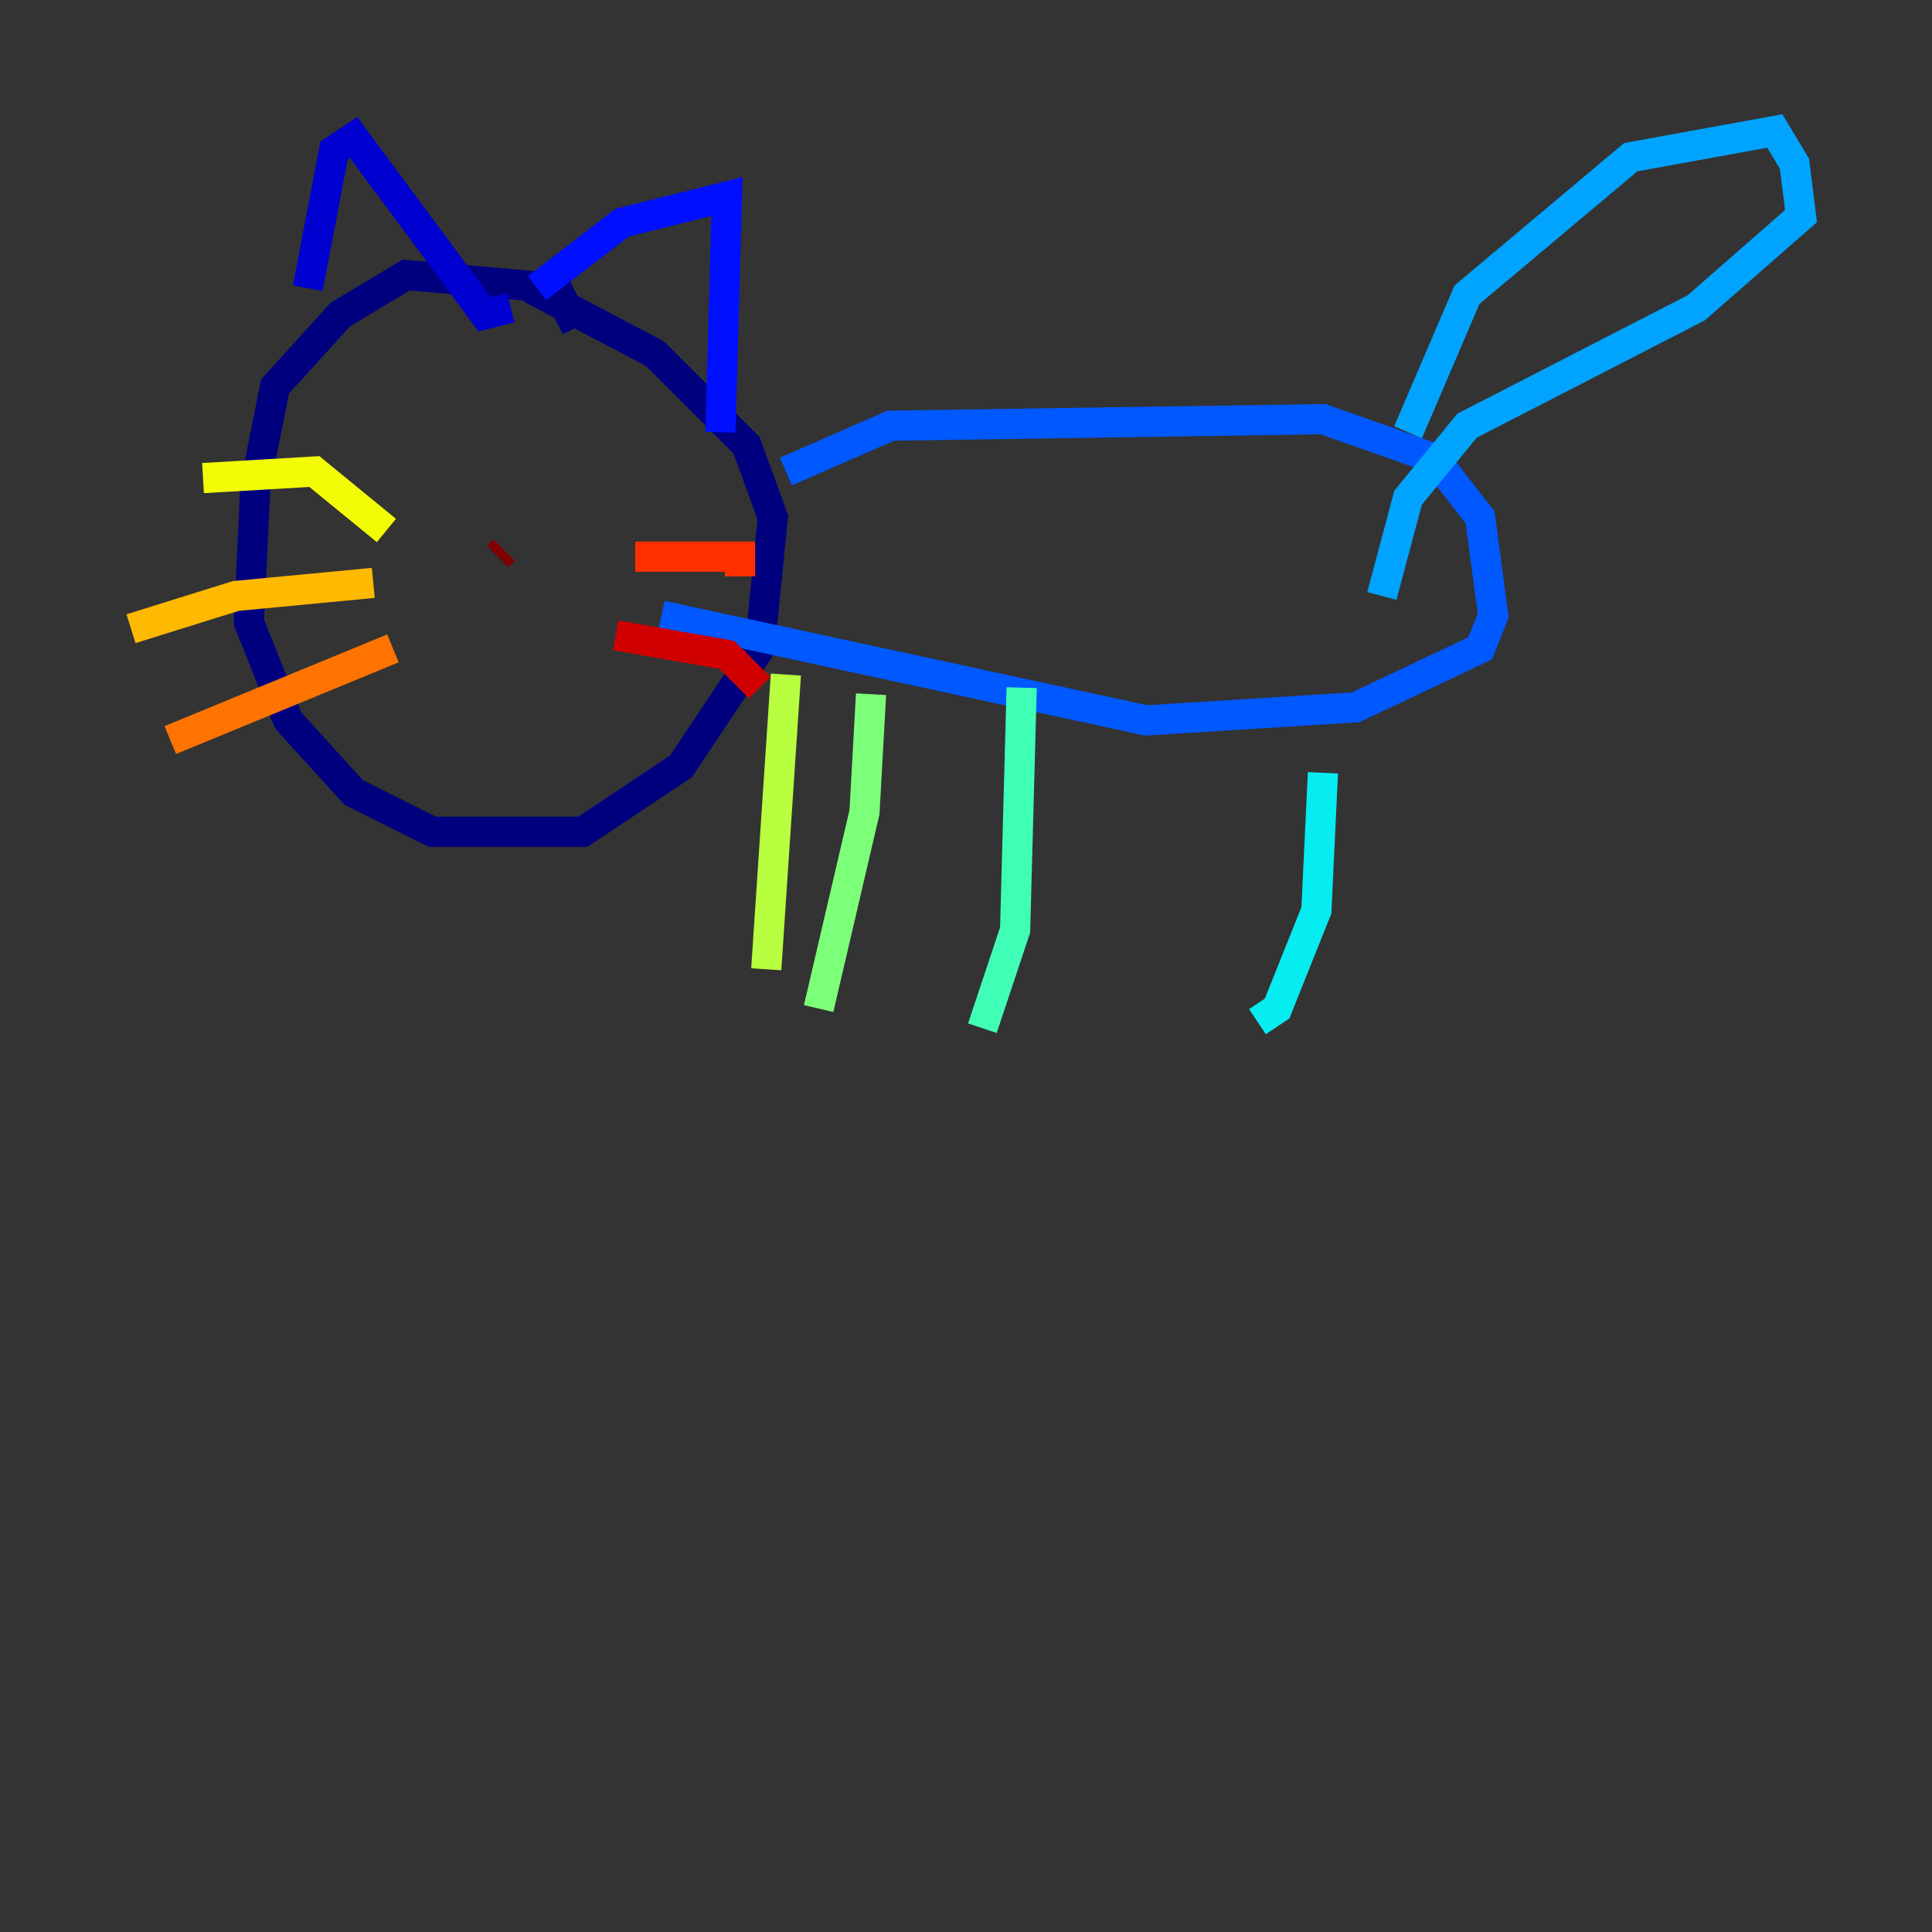 <?xml version="1.0" encoding="utf-8" ?>
<svg baseProfile="tiny" height="128" version="1.2" viewBox="0,0,128,128" width="128" xmlns="http://www.w3.org/2000/svg" xmlns:ev="http://www.w3.org/2001/xml-events" xmlns:xlink="http://www.w3.org/1999/xlink"><rect x="0" y="0" width="128" height="128" fill="#333333" stroke="none"/><defs /><polyline fill="none" points="38.183,21.695 36.881,19.091 26.902,18.224 22.563,20.827 18.224,25.6 16.922,32.108 16.488,41.22 19.091,47.729 23.43,52.502 28.637,55.105 38.617,55.105 45.125,50.766 50.332,42.956 51.2,34.278 49.464,29.505 43.39,23.43 35.146,19.091" stroke="#00007f" stroke-width="2" /><polyline fill="none" points="20.393,19.091 22.129,9.98 23.43,9.112 32.108,20.827 33.844,20.393" stroke="#0000d1" stroke-width="2" /><polyline fill="none" points="35.58,19.091 41.22,14.752 48.163,13.017 47.729,28.637" stroke="#0010ff" stroke-width="2" /><polyline fill="none" points="52.068,31.241 59.01,28.203 87.647,27.77 95.024,30.373 98.061,34.278 98.929,40.786 98.061,42.956 89.817,46.861 75.932,47.729 43.824,40.786" stroke="#0058ff" stroke-width="2" /><polyline fill="none" points="93.288,28.637 97.193,19.525 108.041,10.414 117.586,8.678 118.888,10.848 119.322,14.319 112.38,20.393 97.193,28.203 93.288,32.976 91.552,39.485" stroke="#00a4ff" stroke-width="2" /><polyline fill="none" points="87.647,51.2 87.214,60.312 84.61,66.82 83.308,67.688" stroke="#05ecf1" stroke-width="2" /><polyline fill="none" points="67.688,45.559 67.254,61.614 65.085,68.122" stroke="#3fffb7" stroke-width="2" /><polyline fill="none" points="57.709,45.993 57.275,53.803 54.237,66.82" stroke="#7cff79" stroke-width="2" /><polyline fill="none" points="52.068,44.691 50.766,64.217" stroke="#b7ff3f" stroke-width="2" /><polyline fill="none" points="25.6,35.146 20.827,31.241 13.451,31.675" stroke="#f1fc05" stroke-width="2" /><polyline fill="none" points="24.732,38.617 15.62,39.485 8.678,41.654" stroke="#ffb900" stroke-width="2" /><polyline fill="none" points="26.034,42.956 11.281,49.031" stroke="#ff7300" stroke-width="2" /><polyline fill="none" points="42.088,36.881 49.031,36.881 49.031,38.183" stroke="#ff3000" stroke-width="2" /><polyline fill="none" points="40.786,42.088 48.163,43.39 50.332,45.559" stroke="#d10000" stroke-width="2" /><polyline fill="none" points="33.41,36.447 32.976,36.881" stroke="#7f0000" stroke-width="2" /></svg>